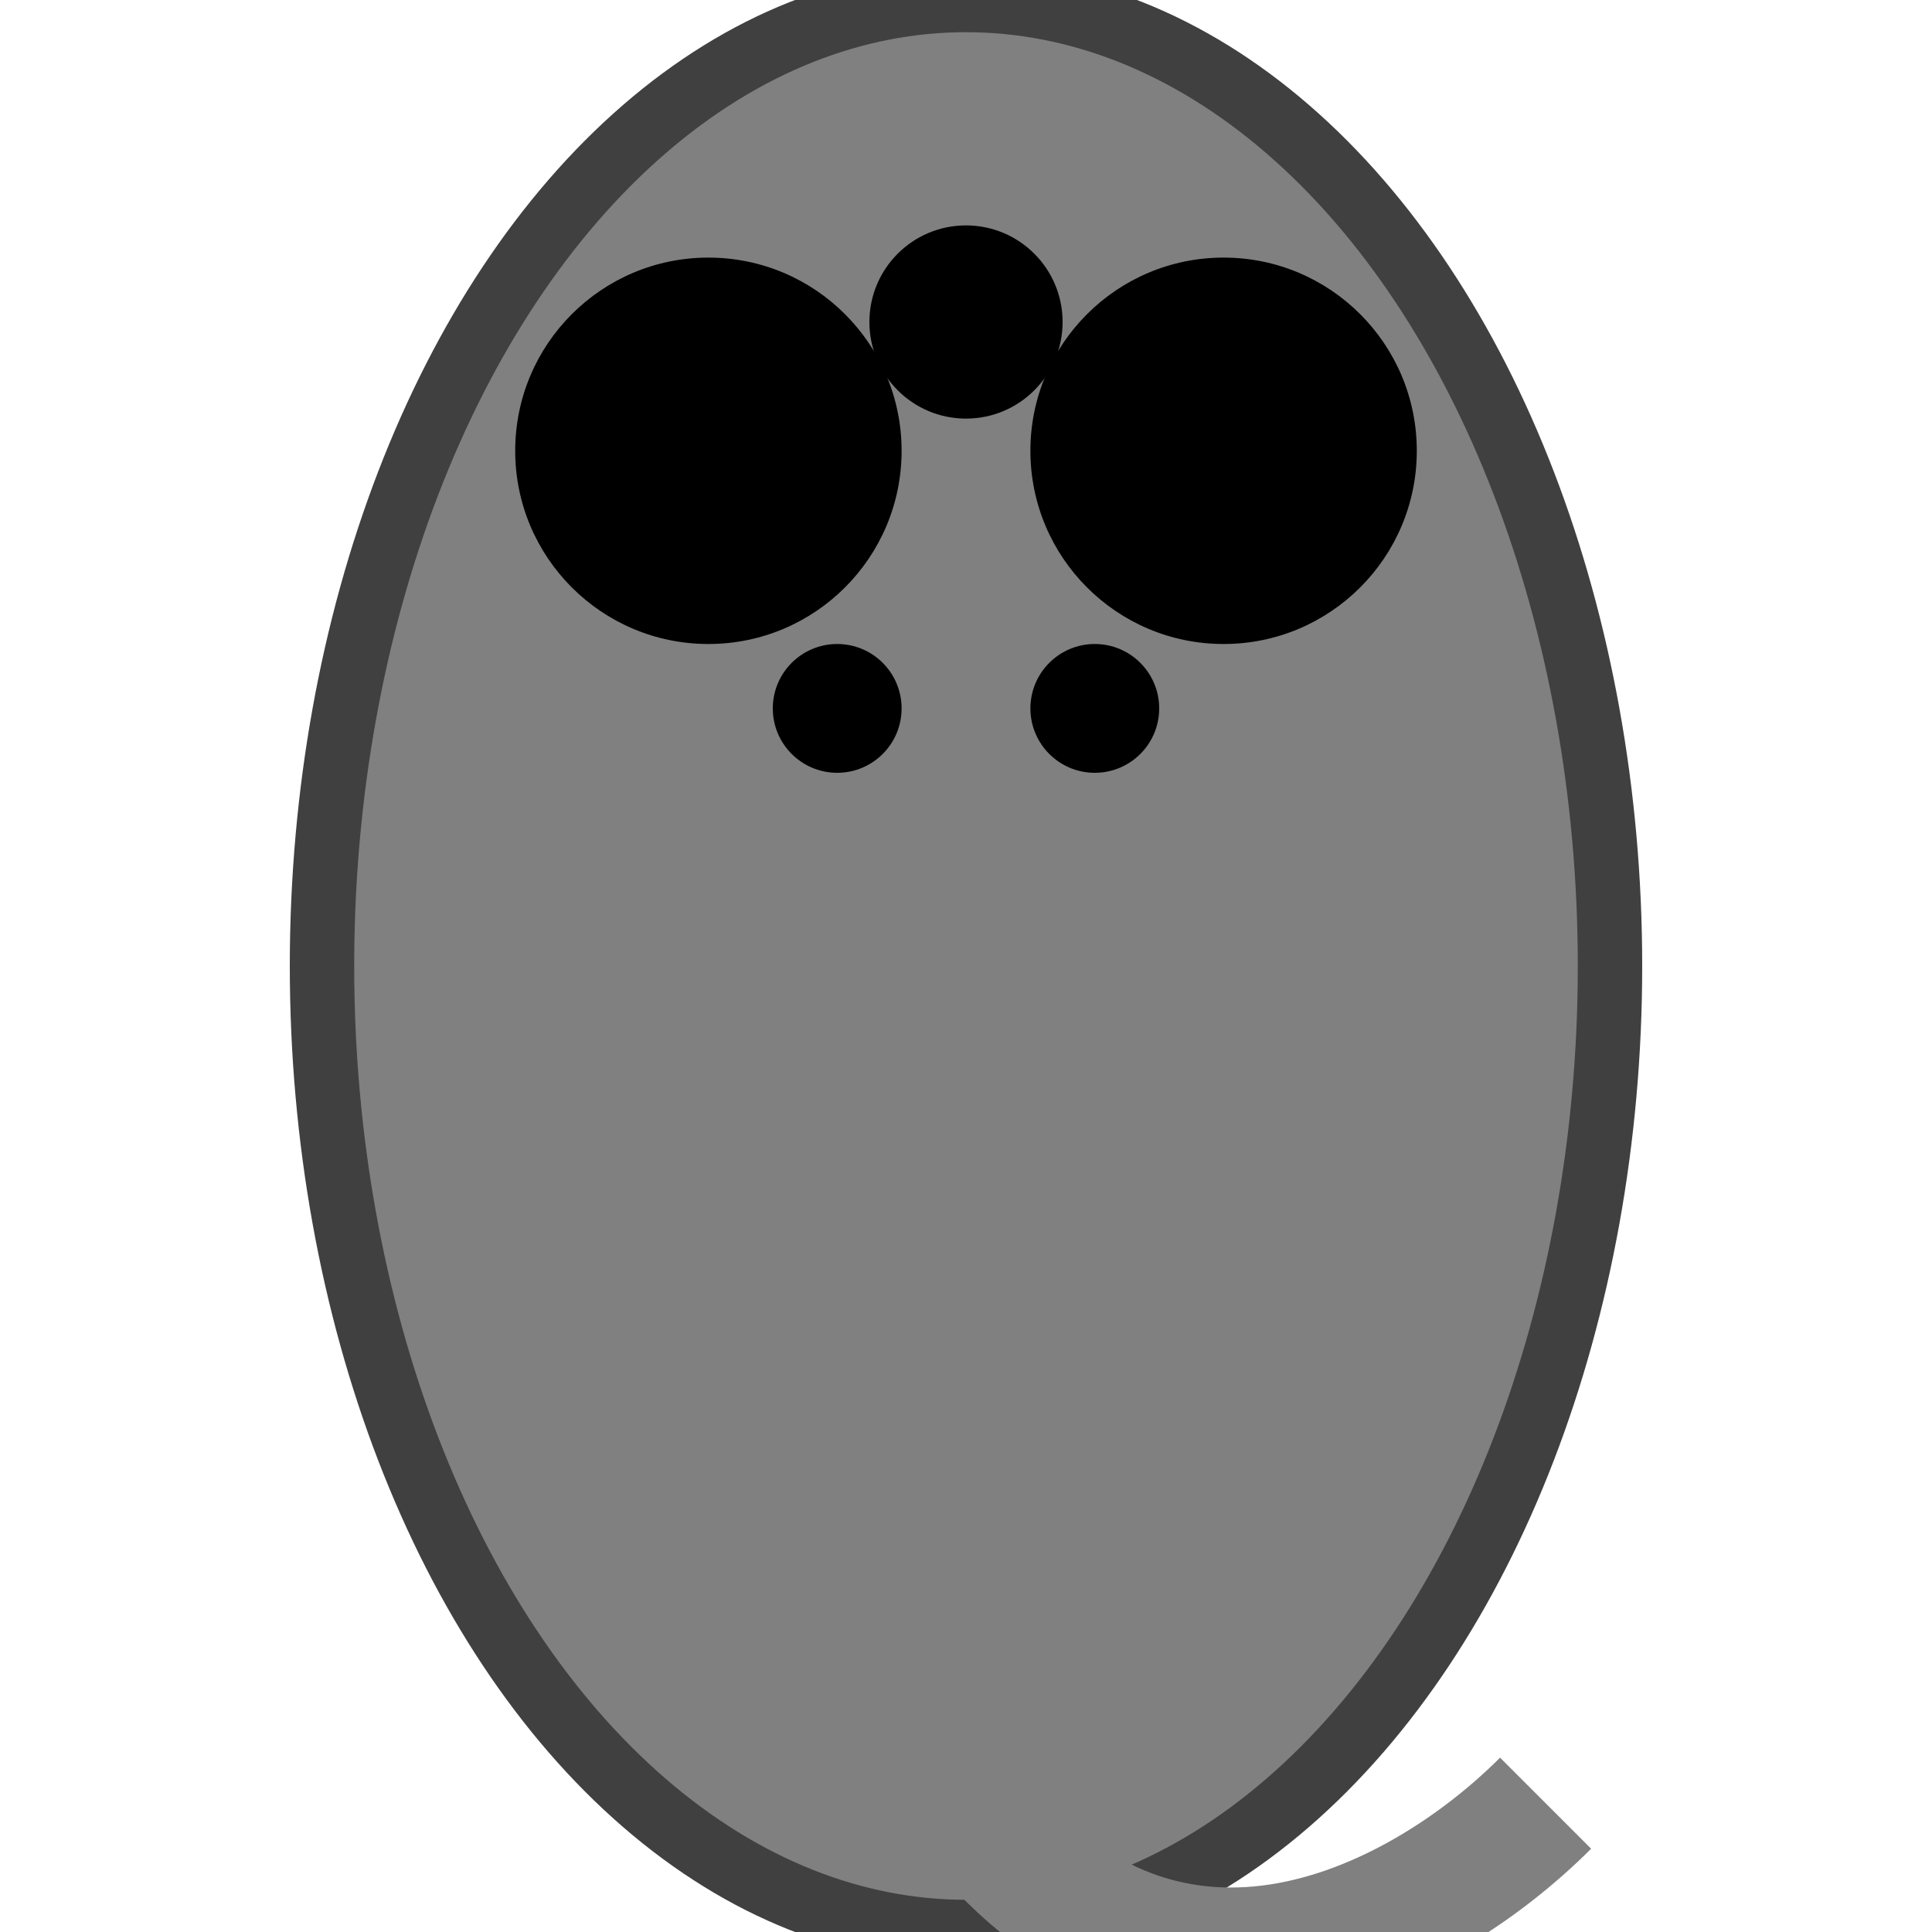 <?xml version="1.0" encoding="UTF-8"?>
<svg width="30" height="30" version="1.1" viewBox="0 0 30 30" xmlns="http://www.w3.org/2000/svg">
 <g transform="translate(0 0)">
  <!-- Body (oval from top view) -->
  <ellipse cx="15" cy="15" rx="10" ry="15" fill="#808080" stroke="#404040"/>
  
  <!-- Ears -->
  <circle cx="11" cy="7" r="3" fill="#pink"/>
  <circle cx="19" cy="7" r="3" fill="#pink"/>
  
  <!-- Eyes -->
  <circle cx="13" cy="11" r="1" fill="#000"/>
  <circle cx="17" cy="11" r="1" fill="#000"/>
  
  <!-- Nose -->
  <circle cx="15" cy="5" r="1.5" fill="#000"/>
  
  <!-- Tail -->
  <path d="M 15,28 C 18,32 22,30 24,28" fill="none" stroke="#808080" stroke-width="2"/>
 </g>
</svg> 